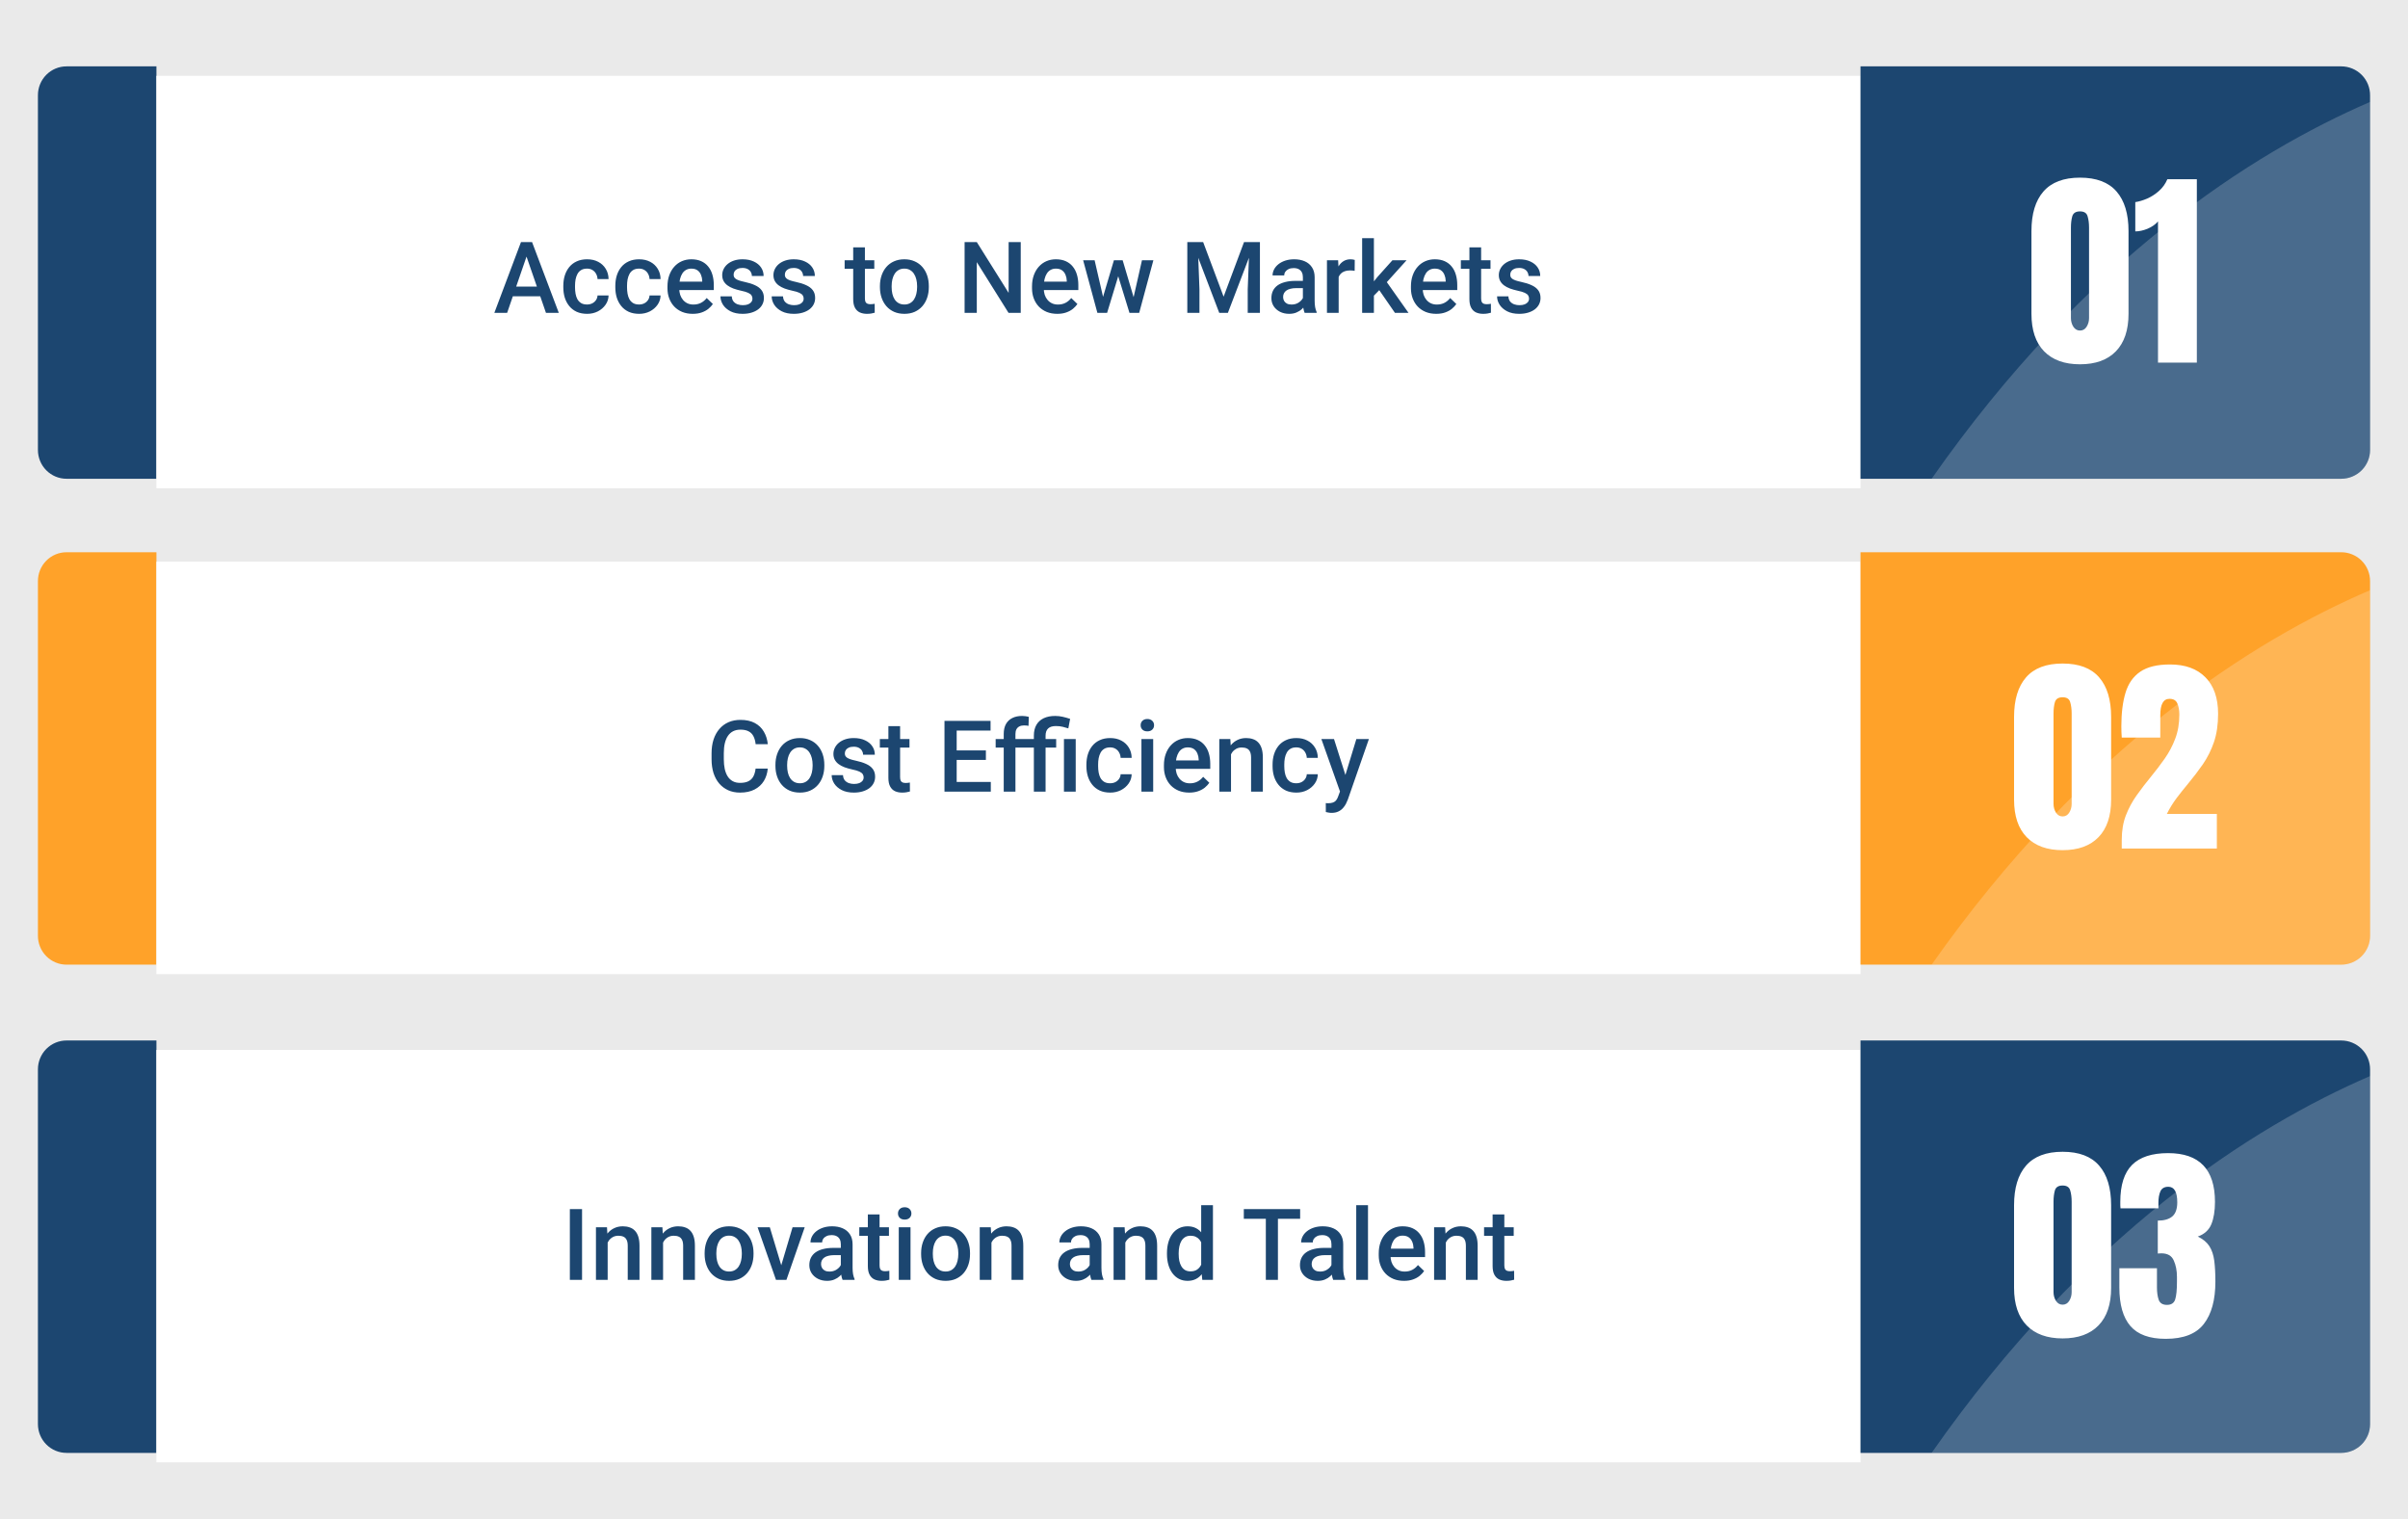<svg width="1016" height="641" viewBox="0 0 1016 641" fill="none" xmlns="http://www.w3.org/2000/svg">
<g clip-path="url(#clip0_74_365)">
<rect width="1016" height="641" fill="#EAEAEA"/>
<path d="M28.069 233C24.868 233 21.798 234.281 19.535 236.56C17.272 238.84 16 241.932 16 245.156V394.844C16 398.068 17.272 401.16 19.535 403.44C21.798 405.719 24.868 407 28.069 407H66V233H28.069Z" fill="#FFA229"/>
<g filter="url(#filter0_d_74_365)">
<path d="M785 233H66V407H785V233Z" fill="white"/>
</g>
<path d="M318.809 324.279H323.936C323.771 326.234 323.225 327.978 322.295 329.509C321.365 331.026 320.06 332.223 318.378 333.098C316.696 333.973 314.652 334.41 312.246 334.41C310.4 334.41 308.739 334.082 307.263 333.426C305.786 332.756 304.521 331.812 303.469 330.596C302.416 329.365 301.609 327.882 301.049 326.146C300.502 324.409 300.229 322.468 300.229 320.321V317.84C300.229 315.693 300.509 313.752 301.069 312.016C301.644 310.279 302.464 308.796 303.53 307.565C304.597 306.321 305.875 305.371 307.365 304.715C308.869 304.059 310.558 303.73 312.431 303.73C314.81 303.73 316.819 304.168 318.46 305.043C320.101 305.918 321.372 307.128 322.274 308.673C323.19 310.218 323.751 311.988 323.956 313.984H318.829C318.692 312.699 318.392 311.599 317.927 310.683C317.476 309.767 316.806 309.069 315.917 308.591C315.028 308.099 313.866 307.853 312.431 307.853C311.255 307.853 310.229 308.071 309.354 308.509C308.479 308.946 307.748 309.589 307.16 310.437C306.572 311.284 306.128 312.33 305.827 313.574C305.54 314.805 305.396 316.213 305.396 317.799V320.321C305.396 321.825 305.526 323.192 305.786 324.423C306.06 325.64 306.47 326.686 307.017 327.561C307.577 328.436 308.288 329.112 309.149 329.591C310.011 330.069 311.043 330.309 312.246 330.309C313.709 330.309 314.892 330.076 315.794 329.611C316.71 329.146 317.4 328.47 317.865 327.581C318.344 326.679 318.658 325.578 318.809 324.279ZM327.176 323.151V322.68C327.176 321.08 327.408 319.597 327.873 318.229C328.338 316.849 329.008 315.652 329.883 314.641C330.771 313.615 331.852 312.822 333.123 312.262C334.408 311.688 335.857 311.4 337.471 311.4C339.098 311.4 340.547 311.688 341.818 312.262C343.104 312.822 344.19 313.615 345.079 314.641C345.968 315.652 346.645 316.849 347.109 318.229C347.574 319.597 347.807 321.08 347.807 322.68V323.151C347.807 324.751 347.574 326.234 347.109 327.602C346.645 328.969 345.968 330.165 345.079 331.19C344.19 332.202 343.11 332.995 341.839 333.569C340.567 334.13 339.125 334.41 337.512 334.41C335.885 334.41 334.429 334.13 333.144 333.569C331.872 332.995 330.792 332.202 329.903 331.19C329.015 330.165 328.338 328.969 327.873 327.602C327.408 326.234 327.176 324.751 327.176 323.151ZM332.118 322.68V323.151C332.118 324.149 332.221 325.093 332.426 325.981C332.631 326.87 332.952 327.649 333.39 328.319C333.827 328.989 334.388 329.516 335.071 329.898C335.755 330.281 336.568 330.473 337.512 330.473C338.428 330.473 339.221 330.281 339.891 329.898C340.574 329.516 341.135 328.989 341.572 328.319C342.01 327.649 342.331 326.87 342.536 325.981C342.755 325.093 342.864 324.149 342.864 323.151V322.68C342.864 321.695 342.755 320.766 342.536 319.891C342.331 319.002 342.003 318.216 341.552 317.532C341.114 316.849 340.554 316.315 339.87 315.933C339.2 315.536 338.4 315.338 337.471 315.338C336.541 315.338 335.734 315.536 335.051 315.933C334.381 316.315 333.827 316.849 333.39 317.532C332.952 318.216 332.631 319.002 332.426 319.891C332.221 320.766 332.118 321.695 332.118 322.68ZM364.397 327.991C364.397 327.499 364.274 327.055 364.028 326.658C363.782 326.248 363.311 325.879 362.613 325.551C361.93 325.223 360.918 324.922 359.578 324.648C358.402 324.389 357.322 324.081 356.338 323.726C355.367 323.356 354.533 322.912 353.836 322.393C353.139 321.873 352.599 321.258 352.216 320.547C351.833 319.836 351.642 319.016 351.642 318.086C351.642 317.184 351.84 316.329 352.236 315.522C352.633 314.716 353.2 314.005 353.938 313.39C354.677 312.774 355.572 312.289 356.625 311.934C357.691 311.578 358.881 311.4 360.193 311.4C362.053 311.4 363.646 311.715 364.972 312.344C366.312 312.959 367.337 313.8 368.048 314.866C368.759 315.919 369.114 317.108 369.114 318.435H364.172C364.172 317.847 364.021 317.3 363.721 316.794C363.434 316.274 362.996 315.857 362.408 315.543C361.82 315.215 361.082 315.051 360.193 315.051C359.346 315.051 358.642 315.188 358.081 315.461C357.534 315.721 357.124 316.062 356.851 316.486C356.591 316.91 356.461 317.375 356.461 317.881C356.461 318.25 356.529 318.585 356.666 318.886C356.816 319.173 357.062 319.439 357.404 319.686C357.746 319.918 358.211 320.137 358.799 320.342C359.4 320.547 360.152 320.745 361.055 320.937C362.75 321.292 364.206 321.75 365.423 322.311C366.653 322.857 367.597 323.568 368.253 324.443C368.909 325.305 369.237 326.398 369.237 327.725C369.237 328.709 369.025 329.611 368.602 330.432C368.191 331.238 367.59 331.942 366.797 332.544C366.004 333.132 365.054 333.59 363.946 333.918C362.853 334.246 361.622 334.41 360.255 334.41C358.245 334.41 356.543 334.055 355.148 333.344C353.754 332.619 352.694 331.696 351.97 330.575C351.259 329.44 350.903 328.265 350.903 327.048H355.682C355.736 327.964 355.989 328.695 356.44 329.242C356.905 329.775 357.479 330.165 358.163 330.411C358.86 330.644 359.578 330.76 360.316 330.76C361.205 330.76 361.95 330.644 362.552 330.411C363.153 330.165 363.611 329.837 363.926 329.427C364.24 329.003 364.397 328.524 364.397 327.991ZM383.736 311.811V315.42H371.227V311.811H383.736ZM374.836 306.376H379.778V327.868C379.778 328.552 379.874 329.078 380.065 329.447C380.271 329.803 380.551 330.042 380.906 330.165C381.262 330.288 381.679 330.35 382.157 330.35C382.499 330.35 382.827 330.329 383.142 330.288C383.456 330.247 383.709 330.206 383.9 330.165L383.921 333.938C383.511 334.062 383.032 334.171 382.485 334.267C381.952 334.362 381.337 334.41 380.64 334.41C379.505 334.41 378.5 334.212 377.625 333.815C376.75 333.405 376.066 332.742 375.574 331.826C375.082 330.91 374.836 329.693 374.836 328.176V306.376ZM418.046 329.919V334H402.193V329.919H418.046ZM403.649 304.141V334H398.502V304.141H403.649ZM415.975 316.609V320.629H402.193V316.609H415.975ZM417.943 304.141V308.242H402.193V304.141H417.943ZM428.443 334H423.501V309.678C423.501 308.023 423.809 306.636 424.424 305.515C425.053 304.38 425.948 303.525 427.11 302.951C428.272 302.363 429.646 302.069 431.232 302.069C431.725 302.069 432.21 302.104 432.688 302.172C433.167 302.227 433.632 302.315 434.083 302.438L433.96 306.253C433.687 306.185 433.386 306.137 433.058 306.109C432.743 306.082 432.401 306.068 432.032 306.068C431.28 306.068 430.631 306.212 430.084 306.499C429.551 306.772 429.141 307.176 428.854 307.709C428.58 308.242 428.443 308.898 428.443 309.678V334ZM433.14 311.811V315.42H420.097V311.811H433.14ZM441.158 334H436.216V310.375C436.216 308.584 436.571 307.073 437.282 305.843C437.993 304.612 439.019 303.676 440.358 303.033C441.712 302.391 443.318 302.069 445.178 302.069C446.271 302.069 447.331 302.186 448.356 302.418C449.382 302.65 450.435 302.944 451.515 303.3L450.756 307.319C450.072 307.087 449.3 306.868 448.438 306.663C447.591 306.444 446.62 306.335 445.526 306.335C444.036 306.335 442.936 306.677 442.225 307.36C441.514 308.03 441.158 309.035 441.158 310.375V334ZM445.629 311.811V315.42H432.812V311.811H445.629ZM453.873 311.811V334H448.91V311.811H453.873ZM468.393 330.473C469.199 330.473 469.924 330.315 470.566 330.001C471.223 329.673 471.749 329.222 472.146 328.647C472.556 328.073 472.781 327.41 472.822 326.658H477.478C477.45 328.094 477.026 329.399 476.206 330.575C475.386 331.751 474.299 332.688 472.945 333.385C471.592 334.068 470.095 334.41 468.454 334.41C466.759 334.41 465.282 334.123 464.024 333.549C462.767 332.961 461.721 332.154 460.887 331.129C460.053 330.104 459.424 328.921 459 327.581C458.59 326.241 458.385 324.806 458.385 323.274V322.557C458.385 321.025 458.59 319.59 459 318.25C459.424 316.896 460.053 315.707 460.887 314.682C461.721 313.656 462.767 312.856 464.024 312.282C465.282 311.694 466.752 311.4 468.434 311.4C470.211 311.4 471.77 311.756 473.109 312.467C474.449 313.164 475.502 314.142 476.268 315.399C477.047 316.644 477.45 318.093 477.478 319.747H472.822C472.781 318.927 472.576 318.188 472.207 317.532C471.852 316.862 471.346 316.329 470.689 315.933C470.047 315.536 469.274 315.338 468.372 315.338C467.374 315.338 466.547 315.543 465.891 315.953C465.234 316.35 464.722 316.896 464.353 317.594C463.983 318.277 463.717 319.05 463.553 319.911C463.402 320.759 463.327 321.641 463.327 322.557V323.274C463.327 324.19 463.402 325.079 463.553 325.94C463.703 326.802 463.963 327.574 464.332 328.258C464.715 328.928 465.234 329.468 465.891 329.878C466.547 330.274 467.381 330.473 468.393 330.473ZM486.562 311.811V334H481.6V311.811H486.562ZM481.271 305.986C481.271 305.234 481.518 304.612 482.01 304.12C482.516 303.614 483.213 303.361 484.102 303.361C484.977 303.361 485.667 303.614 486.173 304.12C486.679 304.612 486.932 305.234 486.932 305.986C486.932 306.725 486.679 307.34 486.173 307.832C485.667 308.324 484.977 308.57 484.102 308.57C483.213 308.57 482.516 308.324 482.01 307.832C481.518 307.34 481.271 306.725 481.271 305.986ZM501.759 334.41C500.118 334.41 498.635 334.144 497.309 333.61C495.996 333.063 494.875 332.305 493.945 331.334C493.029 330.363 492.325 329.222 491.833 327.909C491.341 326.597 491.095 325.182 491.095 323.664V322.844C491.095 321.107 491.348 319.535 491.854 318.127C492.359 316.719 493.063 315.516 493.966 314.518C494.868 313.506 495.935 312.733 497.165 312.2C498.396 311.667 499.729 311.4 501.164 311.4C502.75 311.4 504.138 311.667 505.327 312.2C506.517 312.733 507.501 313.485 508.28 314.456C509.073 315.413 509.661 316.555 510.044 317.881C510.44 319.207 510.639 320.67 510.639 322.27V324.382H493.494V320.834H505.758V320.444C505.73 319.556 505.553 318.722 505.225 317.942C504.91 317.163 504.425 316.534 503.769 316.056C503.112 315.577 502.237 315.338 501.144 315.338C500.323 315.338 499.592 315.516 498.949 315.871C498.32 316.213 497.794 316.712 497.37 317.368C496.946 318.024 496.618 318.817 496.386 319.747C496.167 320.663 496.058 321.695 496.058 322.844V323.664C496.058 324.635 496.188 325.537 496.447 326.371C496.721 327.191 497.117 327.909 497.637 328.524C498.156 329.14 498.785 329.625 499.523 329.98C500.262 330.322 501.103 330.493 502.046 330.493C503.235 330.493 504.295 330.254 505.225 329.775C506.154 329.297 506.961 328.62 507.645 327.745L510.249 330.268C509.771 330.965 509.148 331.635 508.383 332.277C507.617 332.906 506.681 333.419 505.573 333.815C504.479 334.212 503.208 334.41 501.759 334.41ZM519.396 316.548V334H514.453V311.811H519.108L519.396 316.548ZM518.514 322.085L516.914 322.064C516.928 320.492 517.146 319.05 517.57 317.737C518.008 316.425 518.609 315.297 519.375 314.354C520.154 313.41 521.084 312.686 522.164 312.18C523.244 311.66 524.447 311.4 525.773 311.4C526.84 311.4 527.804 311.551 528.665 311.852C529.54 312.139 530.285 312.61 530.9 313.267C531.529 313.923 532.008 314.777 532.336 315.83C532.664 316.869 532.828 318.147 532.828 319.665V334H527.865V319.645C527.865 318.578 527.708 317.737 527.394 317.122C527.093 316.493 526.648 316.049 526.061 315.789C525.486 315.516 524.769 315.379 523.907 315.379C523.06 315.379 522.301 315.557 521.631 315.912C520.961 316.268 520.394 316.753 519.929 317.368C519.478 317.983 519.129 318.694 518.883 319.501C518.637 320.308 518.514 321.169 518.514 322.085ZM546.938 330.473C547.744 330.473 548.469 330.315 549.111 330.001C549.768 329.673 550.294 329.222 550.69 328.647C551.101 328.073 551.326 327.41 551.367 326.658H556.022C555.995 328.094 555.571 329.399 554.751 330.575C553.931 331.751 552.844 332.688 551.49 333.385C550.137 334.068 548.64 334.41 546.999 334.41C545.304 334.41 543.827 334.123 542.569 333.549C541.312 332.961 540.266 332.154 539.432 331.129C538.598 330.104 537.969 328.921 537.545 327.581C537.135 326.241 536.93 324.806 536.93 323.274V322.557C536.93 321.025 537.135 319.59 537.545 318.25C537.969 316.896 538.598 315.707 539.432 314.682C540.266 313.656 541.312 312.856 542.569 312.282C543.827 311.694 545.297 311.4 546.979 311.4C548.756 311.4 550.314 311.756 551.654 312.467C552.994 313.164 554.047 314.142 554.812 315.399C555.592 316.644 555.995 318.093 556.022 319.747H551.367C551.326 318.927 551.121 318.188 550.752 317.532C550.396 316.862 549.891 316.329 549.234 315.933C548.592 315.536 547.819 315.338 546.917 315.338C545.919 315.338 545.092 315.543 544.436 315.953C543.779 316.35 543.267 316.896 542.897 317.594C542.528 318.277 542.262 319.05 542.098 319.911C541.947 320.759 541.872 321.641 541.872 322.557V323.274C541.872 324.19 541.947 325.079 542.098 325.94C542.248 326.802 542.508 327.574 542.877 328.258C543.26 328.928 543.779 329.468 544.436 329.878C545.092 330.274 545.926 330.473 546.938 330.473ZM566.256 331.58L572.285 311.811H577.576L568.676 337.384C568.471 337.931 568.204 338.525 567.876 339.168C567.548 339.811 567.117 340.419 566.584 340.993C566.064 341.581 565.415 342.053 564.636 342.408C563.856 342.777 562.913 342.962 561.806 342.962C561.368 342.962 560.944 342.921 560.534 342.839C560.138 342.771 559.762 342.695 559.406 342.613L559.386 338.84C559.522 338.854 559.687 338.867 559.878 338.881C560.083 338.895 560.247 338.901 560.37 338.901C561.19 338.901 561.874 338.799 562.421 338.594C562.968 338.402 563.412 338.088 563.754 337.65C564.109 337.213 564.41 336.625 564.656 335.887L566.256 331.58ZM562.852 311.811L568.122 328.422L569.004 333.631L565.579 334.513L557.52 311.811H562.852Z" fill="#1C4670"/>
<path d="M987.827 233H785V407H987.827C991.056 407 994.152 405.72 996.435 403.441C998.717 401.162 1000 398.072 1000 394.849V245.22C1000.01 243.619 999.701 242.031 999.093 240.549C998.486 239.067 997.59 237.719 996.459 236.583C995.328 235.448 993.983 234.547 992.502 233.932C991.02 233.317 989.432 233 987.827 233Z" fill="#FFA229"/>
<path opacity="0.2" d="M815 407H987.871C991.088 407 994.173 405.727 996.448 403.462C998.722 401.196 1000 398.123 1000 394.919V249C950.324 270.331 879.889 314.841 815 407Z" fill="white"/>
<path d="M870.264 358.703C863.73 358.703 858.677 356.872 855.103 353.21C851.558 349.548 849.785 344.274 849.785 337.39V302.497C849.785 295.231 851.47 289.665 854.839 285.798C858.237 281.901 863.379 279.953 870.264 279.953C877.178 279.953 882.319 281.901 885.688 285.798C889.058 289.665 890.742 295.231 890.742 302.497V337.39C890.742 344.274 888.97 349.548 885.425 353.21C881.88 356.872 876.826 358.703 870.264 358.703ZM870.264 344.465C871.465 344.465 872.402 343.923 873.076 342.839C873.75 341.755 874.087 340.539 874.087 339.191V301.003C874.087 299.187 873.882 297.604 873.472 296.257C873.091 294.88 872.021 294.191 870.264 294.191C868.506 294.191 867.422 294.88 867.012 296.257C866.631 297.604 866.44 299.187 866.44 301.003V339.191C866.44 340.539 866.777 341.755 867.451 342.839C868.154 343.923 869.092 344.465 870.264 344.465ZM895.225 358V354.309C895.225 350.471 895.811 347.028 896.982 343.981C898.184 340.905 899.722 338.063 901.597 335.456C903.472 332.819 905.449 330.241 907.529 327.722C909.551 325.261 911.47 322.741 913.286 320.163C915.132 317.556 916.626 314.743 917.769 311.726C918.94 308.679 919.526 305.266 919.526 301.486C919.526 299.67 919.248 298.117 918.691 296.828C918.164 295.51 917.051 294.851 915.352 294.851C912.773 294.851 911.484 297.15 911.484 301.75V311.198H895.225C895.195 310.524 895.151 309.763 895.093 308.913C895.063 308.063 895.049 307.243 895.049 306.452C895.049 300.886 895.635 296.169 896.807 292.302C897.979 288.405 900.044 285.446 903.003 283.425C905.991 281.374 910.181 280.349 915.571 280.349C921.987 280.349 926.968 282.15 930.513 285.754C934.087 289.357 935.874 294.499 935.874 301.179C935.874 305.72 935.288 309.704 934.116 313.132C932.944 316.53 931.392 319.636 929.458 322.448C927.524 325.231 925.4 328.015 923.086 330.798C921.445 332.761 919.849 334.768 918.296 336.818C916.772 338.869 915.425 341.066 914.253 343.41H935.347V358H895.225Z" fill="white"/>
<path d="M28.069 439C24.868 439 21.798 440.281 19.535 442.56C17.272 444.84 16 447.932 16 451.156V600.844C16 604.068 17.272 607.16 19.535 609.44C21.798 611.719 24.868 613 28.069 613H66V439H28.069Z" fill="#1C4670"/>
<g filter="url(#filter1_d_74_365)">
<path d="M785 439H66V613H785V439Z" fill="white"/>
</g>
<path d="M245.583 510.141V540H240.436V510.141H245.583ZM256.391 522.548V540H251.448V517.811H256.104L256.391 522.548ZM255.509 528.085L253.909 528.064C253.923 526.492 254.142 525.05 254.565 523.737C255.003 522.425 255.604 521.297 256.37 520.354C257.149 519.41 258.079 518.686 259.159 518.18C260.239 517.66 261.442 517.4 262.769 517.4C263.835 517.4 264.799 517.551 265.66 517.852C266.535 518.139 267.28 518.61 267.896 519.267C268.524 519.923 269.003 520.777 269.331 521.83C269.659 522.869 269.823 524.147 269.823 525.665V540H264.86V525.645C264.86 524.578 264.703 523.737 264.389 523.122C264.088 522.493 263.644 522.049 263.056 521.789C262.481 521.516 261.764 521.379 260.902 521.379C260.055 521.379 259.296 521.557 258.626 521.912C257.956 522.268 257.389 522.753 256.924 523.368C256.473 523.983 256.124 524.694 255.878 525.501C255.632 526.308 255.509 527.169 255.509 528.085ZM279.77 522.548V540H274.827V517.811H279.482L279.77 522.548ZM278.888 528.085L277.288 528.064C277.302 526.492 277.521 525.05 277.944 523.737C278.382 522.425 278.983 521.297 279.749 520.354C280.528 519.41 281.458 518.686 282.538 518.18C283.618 517.66 284.821 517.4 286.147 517.4C287.214 517.4 288.178 517.551 289.039 517.852C289.914 518.139 290.659 518.61 291.274 519.267C291.903 519.923 292.382 520.777 292.71 521.83C293.038 522.869 293.202 524.147 293.202 525.665V540H288.239V525.645C288.239 524.578 288.082 523.737 287.768 523.122C287.467 522.493 287.022 522.049 286.435 521.789C285.86 521.516 285.143 521.379 284.281 521.379C283.434 521.379 282.675 521.557 282.005 521.912C281.335 522.268 280.768 522.753 280.303 523.368C279.852 523.983 279.503 524.694 279.257 525.501C279.011 526.308 278.888 527.169 278.888 528.085ZM297.304 529.151V528.68C297.304 527.08 297.536 525.597 298.001 524.229C298.466 522.849 299.136 521.652 300.011 520.641C300.899 519.615 301.979 518.822 303.251 518.262C304.536 517.688 305.985 517.4 307.599 517.4C309.226 517.4 310.675 517.688 311.946 518.262C313.231 518.822 314.318 519.615 315.207 520.641C316.096 521.652 316.772 522.849 317.237 524.229C317.702 525.597 317.935 527.08 317.935 528.68V529.151C317.935 530.751 317.702 532.234 317.237 533.602C316.772 534.969 316.096 536.165 315.207 537.19C314.318 538.202 313.238 538.995 311.967 539.569C310.695 540.13 309.253 540.41 307.64 540.41C306.013 540.41 304.557 540.13 303.271 539.569C302 538.995 300.92 538.202 300.031 537.19C299.143 536.165 298.466 534.969 298.001 533.602C297.536 532.234 297.304 530.751 297.304 529.151ZM302.246 528.68V529.151C302.246 530.149 302.349 531.093 302.554 531.981C302.759 532.87 303.08 533.649 303.518 534.319C303.955 534.989 304.516 535.516 305.199 535.898C305.883 536.281 306.696 536.473 307.64 536.473C308.556 536.473 309.349 536.281 310.019 535.898C310.702 535.516 311.263 534.989 311.7 534.319C312.138 533.649 312.459 532.87 312.664 531.981C312.883 531.093 312.992 530.149 312.992 529.151V528.68C312.992 527.695 312.883 526.766 312.664 525.891C312.459 525.002 312.131 524.216 311.68 523.532C311.242 522.849 310.682 522.315 309.998 521.933C309.328 521.536 308.528 521.338 307.599 521.338C306.669 521.338 305.862 521.536 305.179 521.933C304.509 522.315 303.955 522.849 303.518 523.532C303.08 524.216 302.759 525.002 302.554 525.891C302.349 526.766 302.246 527.695 302.246 528.68ZM328.968 536.083L334.402 517.811H339.529L331.818 540H328.619L328.968 536.083ZM324.805 517.811L330.342 536.165L330.608 540H327.409L319.657 517.811H324.805ZM354.767 535.55V524.968C354.767 524.175 354.623 523.491 354.336 522.917C354.049 522.343 353.611 521.898 353.023 521.584C352.449 521.27 351.725 521.112 350.85 521.112C350.043 521.112 349.346 521.249 348.758 521.522C348.17 521.796 347.712 522.165 347.384 522.63C347.056 523.095 346.892 523.621 346.892 524.209H341.97C341.97 523.334 342.182 522.486 342.605 521.666C343.029 520.846 343.645 520.114 344.451 519.472C345.258 518.829 346.222 518.323 347.343 517.954C348.464 517.585 349.722 517.4 351.116 517.4C352.784 517.4 354.261 517.681 355.546 518.241C356.845 518.802 357.863 519.649 358.602 520.784C359.354 521.905 359.729 523.313 359.729 525.009V534.873C359.729 535.885 359.798 536.794 359.935 537.601C360.085 538.394 360.297 539.084 360.57 539.672V540H355.505C355.272 539.467 355.088 538.79 354.951 537.97C354.828 537.136 354.767 536.329 354.767 535.55ZM355.484 526.506L355.525 529.562H351.978C351.062 529.562 350.255 529.65 349.558 529.828C348.86 529.992 348.279 530.238 347.814 530.566C347.35 530.895 347.001 531.291 346.769 531.756C346.536 532.221 346.42 532.747 346.42 533.335C346.42 533.923 346.557 534.463 346.83 534.955C347.104 535.434 347.5 535.81 348.02 536.083C348.553 536.356 349.195 536.493 349.947 536.493C350.959 536.493 351.841 536.288 352.593 535.878C353.358 535.454 353.96 534.941 354.397 534.34C354.835 533.725 355.067 533.144 355.095 532.597L356.694 534.791C356.53 535.352 356.25 535.953 355.854 536.596C355.457 537.238 354.938 537.854 354.295 538.441C353.666 539.016 352.907 539.487 352.019 539.856C351.144 540.226 350.132 540.41 348.983 540.41C347.534 540.41 346.242 540.123 345.107 539.549C343.973 538.961 343.084 538.175 342.441 537.19C341.799 536.192 341.478 535.064 341.478 533.807C341.478 532.631 341.696 531.592 342.134 530.689C342.585 529.773 343.241 529.008 344.103 528.393C344.978 527.777 346.044 527.312 347.302 526.998C348.56 526.67 349.995 526.506 351.608 526.506H355.484ZM375.069 517.811V521.42H362.56V517.811H375.069ZM366.169 512.376H371.111V533.868C371.111 534.552 371.207 535.078 371.398 535.447C371.604 535.803 371.884 536.042 372.239 536.165C372.595 536.288 373.012 536.35 373.49 536.35C373.832 536.35 374.16 536.329 374.475 536.288C374.789 536.247 375.042 536.206 375.233 536.165L375.254 539.938C374.844 540.062 374.365 540.171 373.818 540.267C373.285 540.362 372.67 540.41 371.973 540.41C370.838 540.41 369.833 540.212 368.958 539.815C368.083 539.405 367.399 538.742 366.907 537.826C366.415 536.91 366.169 535.693 366.169 534.176V512.376ZM384.175 517.811V540H379.212V517.811H384.175ZM378.884 511.986C378.884 511.234 379.13 510.612 379.622 510.12C380.128 509.614 380.825 509.361 381.714 509.361C382.589 509.361 383.279 509.614 383.785 510.12C384.291 510.612 384.544 511.234 384.544 511.986C384.544 512.725 384.291 513.34 383.785 513.832C383.279 514.324 382.589 514.57 381.714 514.57C380.825 514.57 380.128 514.324 379.622 513.832C379.13 513.34 378.884 512.725 378.884 511.986ZM388.646 529.151V528.68C388.646 527.08 388.878 525.597 389.343 524.229C389.808 522.849 390.478 521.652 391.353 520.641C392.241 519.615 393.321 518.822 394.593 518.262C395.878 517.688 397.327 517.4 398.94 517.4C400.567 517.4 402.017 517.688 403.288 518.262C404.573 518.822 405.66 519.615 406.549 520.641C407.438 521.652 408.114 522.849 408.579 524.229C409.044 525.597 409.276 527.08 409.276 528.68V529.151C409.276 530.751 409.044 532.234 408.579 533.602C408.114 534.969 407.438 536.165 406.549 537.19C405.66 538.202 404.58 538.995 403.309 539.569C402.037 540.13 400.595 540.41 398.981 540.41C397.354 540.41 395.898 540.13 394.613 539.569C393.342 538.995 392.262 538.202 391.373 537.19C390.484 536.165 389.808 534.969 389.343 533.602C388.878 532.234 388.646 530.751 388.646 529.151ZM393.588 528.68V529.151C393.588 530.149 393.69 531.093 393.896 531.981C394.101 532.87 394.422 533.649 394.859 534.319C395.297 534.989 395.857 535.516 396.541 535.898C397.225 536.281 398.038 536.473 398.981 536.473C399.897 536.473 400.69 536.281 401.36 535.898C402.044 535.516 402.604 534.989 403.042 534.319C403.479 533.649 403.801 532.87 404.006 531.981C404.225 531.093 404.334 530.149 404.334 529.151V528.68C404.334 527.695 404.225 526.766 404.006 525.891C403.801 525.002 403.473 524.216 403.021 523.532C402.584 522.849 402.023 522.315 401.34 521.933C400.67 521.536 399.87 521.338 398.94 521.338C398.011 521.338 397.204 521.536 396.521 521.933C395.851 522.315 395.297 522.849 394.859 523.532C394.422 524.216 394.101 525.002 393.896 525.891C393.69 526.766 393.588 527.695 393.588 528.68ZM418.32 522.548V540H413.378V517.811H418.033L418.32 522.548ZM417.438 528.085L415.839 528.064C415.853 526.492 416.071 525.05 416.495 523.737C416.933 522.425 417.534 521.297 418.3 520.354C419.079 519.41 420.009 518.686 421.089 518.18C422.169 517.66 423.372 517.4 424.698 517.4C425.765 517.4 426.729 517.551 427.59 517.852C428.465 518.139 429.21 518.61 429.825 519.267C430.454 519.923 430.933 520.777 431.261 521.83C431.589 522.869 431.753 524.147 431.753 525.665V540H426.79V525.645C426.79 524.578 426.633 523.737 426.318 523.122C426.018 522.493 425.573 522.049 424.985 521.789C424.411 521.516 423.693 521.379 422.832 521.379C421.984 521.379 421.226 521.557 420.556 521.912C419.886 522.268 419.318 522.753 418.854 523.368C418.402 523.983 418.054 524.694 417.808 525.501C417.562 526.308 417.438 527.169 417.438 528.085ZM459.767 535.55V524.968C459.767 524.175 459.623 523.491 459.336 522.917C459.049 522.343 458.611 521.898 458.023 521.584C457.449 521.27 456.725 521.112 455.85 521.112C455.043 521.112 454.346 521.249 453.758 521.522C453.17 521.796 452.712 522.165 452.384 522.63C452.056 523.095 451.892 523.621 451.892 524.209H446.97C446.97 523.334 447.182 522.486 447.605 521.666C448.029 520.846 448.645 520.114 449.451 519.472C450.258 518.829 451.222 518.323 452.343 517.954C453.464 517.585 454.722 517.4 456.116 517.4C457.784 517.4 459.261 517.681 460.546 518.241C461.845 518.802 462.863 519.649 463.602 520.784C464.354 521.905 464.729 523.313 464.729 525.009V534.873C464.729 535.885 464.798 536.794 464.935 537.601C465.085 538.394 465.297 539.084 465.57 539.672V540H460.505C460.272 539.467 460.088 538.79 459.951 537.97C459.828 537.136 459.767 536.329 459.767 535.55ZM460.484 526.506L460.525 529.562H456.978C456.062 529.562 455.255 529.65 454.558 529.828C453.86 529.992 453.279 530.238 452.814 530.566C452.35 530.895 452.001 531.291 451.769 531.756C451.536 532.221 451.42 532.747 451.42 533.335C451.42 533.923 451.557 534.463 451.83 534.955C452.104 535.434 452.5 535.81 453.02 536.083C453.553 536.356 454.195 536.493 454.947 536.493C455.959 536.493 456.841 536.288 457.593 535.878C458.358 535.454 458.96 534.941 459.397 534.34C459.835 533.725 460.067 533.144 460.095 532.597L461.694 534.791C461.53 535.352 461.25 535.953 460.854 536.596C460.457 537.238 459.938 537.854 459.295 538.441C458.666 539.016 457.907 539.487 457.019 539.856C456.144 540.226 455.132 540.41 453.983 540.41C452.534 540.41 451.242 540.123 450.107 539.549C448.973 538.961 448.084 538.175 447.441 537.19C446.799 536.192 446.478 535.064 446.478 533.807C446.478 532.631 446.696 531.592 447.134 530.689C447.585 529.773 448.241 529.008 449.103 528.393C449.978 527.777 451.044 527.312 452.302 526.998C453.56 526.67 454.995 526.506 456.608 526.506H460.484ZM474.799 522.548V540H469.856V517.811H474.512L474.799 522.548ZM473.917 528.085L472.317 528.064C472.331 526.492 472.55 525.05 472.974 523.737C473.411 522.425 474.013 521.297 474.778 520.354C475.558 519.41 476.487 518.686 477.567 518.18C478.647 517.66 479.851 517.4 481.177 517.4C482.243 517.4 483.207 517.551 484.068 517.852C484.943 518.139 485.688 518.61 486.304 519.267C486.933 519.923 487.411 520.777 487.739 521.83C488.067 522.869 488.231 524.147 488.231 525.665V540H483.269V525.645C483.269 524.578 483.111 523.737 482.797 523.122C482.496 522.493 482.052 522.049 481.464 521.789C480.89 521.516 480.172 521.379 479.311 521.379C478.463 521.379 477.704 521.557 477.034 521.912C476.364 522.268 475.797 522.753 475.332 523.368C474.881 523.983 474.532 524.694 474.286 525.501C474.04 526.308 473.917 527.169 473.917 528.085ZM506.812 535.406V508.5H511.774V540H507.283L506.812 535.406ZM492.374 529.151V528.721C492.374 527.039 492.572 525.508 492.969 524.127C493.365 522.732 493.939 521.536 494.691 520.538C495.443 519.526 496.359 518.754 497.439 518.221C498.52 517.674 499.736 517.4 501.09 517.4C502.43 517.4 503.605 517.66 504.617 518.18C505.629 518.699 506.49 519.444 507.201 520.415C507.912 521.372 508.479 522.521 508.903 523.86C509.327 525.187 509.628 526.663 509.806 528.29V529.664C509.628 531.25 509.327 532.699 508.903 534.012C508.479 535.324 507.912 536.459 507.201 537.416C506.49 538.373 505.622 539.111 504.597 539.631C503.585 540.15 502.402 540.41 501.049 540.41C499.709 540.41 498.499 540.13 497.419 539.569C496.353 539.009 495.443 538.223 494.691 537.211C493.939 536.199 493.365 535.01 492.969 533.643C492.572 532.262 492.374 530.765 492.374 529.151ZM497.316 528.721V529.151C497.316 530.163 497.405 531.106 497.583 531.981C497.774 532.856 498.068 533.629 498.465 534.299C498.861 534.955 499.374 535.475 500.003 535.857C500.646 536.227 501.411 536.411 502.3 536.411C503.421 536.411 504.344 536.165 505.068 535.673C505.793 535.181 506.36 534.518 506.771 533.684C507.194 532.836 507.481 531.893 507.632 530.854V527.142C507.55 526.335 507.379 525.583 507.119 524.886C506.873 524.188 506.538 523.58 506.114 523.061C505.69 522.527 505.164 522.117 504.535 521.83C503.92 521.529 503.188 521.379 502.341 521.379C501.438 521.379 500.673 521.57 500.044 521.953C499.415 522.336 498.896 522.862 498.485 523.532C498.089 524.202 497.795 524.981 497.604 525.87C497.412 526.759 497.316 527.709 497.316 528.721ZM539.193 510.141V540H534.087V510.141H539.193ZM548.565 510.141V514.242H524.797V510.141H548.565ZM561.772 535.55V524.968C561.772 524.175 561.629 523.491 561.342 522.917C561.055 522.343 560.617 521.898 560.029 521.584C559.455 521.27 558.73 521.112 557.855 521.112C557.049 521.112 556.352 521.249 555.764 521.522C555.176 521.796 554.718 522.165 554.39 522.63C554.062 523.095 553.897 523.621 553.897 524.209H548.976C548.976 523.334 549.188 522.486 549.611 521.666C550.035 520.846 550.65 520.114 551.457 519.472C552.264 518.829 553.228 518.323 554.349 517.954C555.47 517.585 556.728 517.4 558.122 517.4C559.79 517.4 561.267 517.681 562.552 518.241C563.851 518.802 564.869 519.649 565.607 520.784C566.359 521.905 566.735 523.313 566.735 525.009V534.873C566.735 535.885 566.804 536.794 566.94 537.601C567.091 538.394 567.303 539.084 567.576 539.672V540H562.511C562.278 539.467 562.094 538.79 561.957 537.97C561.834 537.136 561.772 536.329 561.772 535.55ZM562.49 526.506L562.531 529.562H558.983C558.067 529.562 557.261 529.65 556.563 529.828C555.866 529.992 555.285 530.238 554.82 530.566C554.355 530.895 554.007 531.291 553.774 531.756C553.542 532.221 553.426 532.747 553.426 533.335C553.426 533.923 553.562 534.463 553.836 534.955C554.109 535.434 554.506 535.81 555.025 536.083C555.559 536.356 556.201 536.493 556.953 536.493C557.965 536.493 558.847 536.288 559.599 535.878C560.364 535.454 560.966 534.941 561.403 534.34C561.841 533.725 562.073 533.144 562.101 532.597L563.7 534.791C563.536 535.352 563.256 535.953 562.859 536.596C562.463 537.238 561.943 537.854 561.301 538.441C560.672 539.016 559.913 539.487 559.024 539.856C558.149 540.226 557.138 540.41 555.989 540.41C554.54 540.41 553.248 540.123 552.113 539.549C550.979 538.961 550.09 538.175 549.447 537.19C548.805 536.192 548.483 535.064 548.483 533.807C548.483 532.631 548.702 531.592 549.14 530.689C549.591 529.773 550.247 529.008 551.108 528.393C551.983 527.777 553.05 527.312 554.308 526.998C555.565 526.67 557.001 526.506 558.614 526.506H562.49ZM577.194 508.5V540H572.231V508.5H577.194ZM592.391 540.41C590.75 540.41 589.267 540.144 587.94 539.61C586.628 539.063 585.507 538.305 584.577 537.334C583.661 536.363 582.957 535.222 582.465 533.909C581.973 532.597 581.727 531.182 581.727 529.664V528.844C581.727 527.107 581.979 525.535 582.485 524.127C582.991 522.719 583.695 521.516 584.598 520.518C585.5 519.506 586.566 518.733 587.797 518.2C589.027 517.667 590.36 517.4 591.796 517.4C593.382 517.4 594.77 517.667 595.959 518.2C597.148 518.733 598.133 519.485 598.912 520.456C599.705 521.413 600.293 522.555 600.676 523.881C601.072 525.207 601.271 526.67 601.271 528.27V530.382H584.126V526.834H596.39V526.444C596.362 525.556 596.185 524.722 595.856 523.942C595.542 523.163 595.057 522.534 594.4 522.056C593.744 521.577 592.869 521.338 591.775 521.338C590.955 521.338 590.224 521.516 589.581 521.871C588.952 522.213 588.426 522.712 588.002 523.368C587.578 524.024 587.25 524.817 587.018 525.747C586.799 526.663 586.689 527.695 586.689 528.844V529.664C586.689 530.635 586.819 531.537 587.079 532.371C587.353 533.191 587.749 533.909 588.269 534.524C588.788 535.14 589.417 535.625 590.155 535.98C590.894 536.322 591.734 536.493 592.678 536.493C593.867 536.493 594.927 536.254 595.856 535.775C596.786 535.297 597.593 534.62 598.276 533.745L600.881 536.268C600.402 536.965 599.78 537.635 599.015 538.277C598.249 538.906 597.312 539.419 596.205 539.815C595.111 540.212 593.84 540.41 592.391 540.41ZM610.027 522.548V540H605.085V517.811H609.74L610.027 522.548ZM609.146 528.085L607.546 528.064C607.56 526.492 607.778 525.05 608.202 523.737C608.64 522.425 609.241 521.297 610.007 520.354C610.786 519.41 611.716 518.686 612.796 518.18C613.876 517.66 615.079 517.4 616.405 517.4C617.472 517.4 618.436 517.551 619.297 517.852C620.172 518.139 620.917 518.61 621.532 519.267C622.161 519.923 622.64 520.777 622.968 521.83C623.296 522.869 623.46 524.147 623.46 525.665V540H618.497V525.645C618.497 524.578 618.34 523.737 618.025 523.122C617.725 522.493 617.28 522.049 616.692 521.789C616.118 521.516 615.4 521.379 614.539 521.379C613.691 521.379 612.933 521.557 612.263 521.912C611.593 522.268 611.025 522.753 610.561 523.368C610.109 523.983 609.761 524.694 609.515 525.501C609.269 526.308 609.146 527.169 609.146 528.085ZM638.677 517.811V521.42H626.167V517.811H638.677ZM629.776 512.376H634.719V533.868C634.719 534.552 634.814 535.078 635.006 535.447C635.211 535.803 635.491 536.042 635.847 536.165C636.202 536.288 636.619 536.35 637.098 536.35C637.439 536.35 637.768 536.329 638.082 536.288C638.396 536.247 638.649 536.206 638.841 536.165L638.861 539.938C638.451 540.062 637.973 540.171 637.426 540.267C636.893 540.362 636.277 540.41 635.58 540.41C634.445 540.41 633.44 540.212 632.565 539.815C631.69 539.405 631.007 538.742 630.515 537.826C630.022 536.91 629.776 535.693 629.776 534.176V512.376Z" fill="#1C4670"/>
<path d="M987.827 439H785V613H987.827C991.056 613 994.152 611.72 996.435 609.441C998.717 607.162 1000 604.072 1000 600.849V451.22C1000.01 449.619 999.701 448.031 999.093 446.549C998.486 445.067 997.59 443.719 996.459 442.583C995.328 441.448 993.983 440.547 992.502 439.932C991.02 439.317 989.432 439 987.827 439Z" fill="#1C4670"/>
<path d="M870.264 564.703C863.73 564.703 858.677 562.872 855.103 559.21C851.558 555.548 849.785 550.274 849.785 543.39V508.497C849.785 501.231 851.47 495.665 854.839 491.798C858.237 487.901 863.379 485.953 870.264 485.953C877.178 485.953 882.319 487.901 885.688 491.798C889.058 495.665 890.742 501.231 890.742 508.497V543.39C890.742 550.274 888.97 555.548 885.425 559.21C881.88 562.872 876.826 564.703 870.264 564.703ZM870.264 550.465C871.465 550.465 872.402 549.923 873.076 548.839C873.75 547.755 874.087 546.539 874.087 545.191V507.003C874.087 505.187 873.882 503.604 873.472 502.257C873.091 500.88 872.021 500.191 870.264 500.191C868.506 500.191 867.422 500.88 867.012 502.257C866.631 503.604 866.44 505.187 866.44 507.003V545.191C866.44 546.539 866.777 547.755 867.451 548.839C868.154 549.923 869.092 550.465 870.264 550.465ZM913.77 564.879C906.943 564.879 901.978 563.077 898.872 559.474C895.767 555.87 894.214 550.436 894.214 543.17V535.084H910.078V543.214C910.078 545.265 910.327 547.008 910.825 548.443C911.353 549.85 912.51 550.553 914.297 550.553C916.113 550.553 917.271 549.791 917.769 548.268C918.267 546.715 918.516 544.195 918.516 540.709V538.775C918.516 536.109 918.062 533.78 917.153 531.788C916.274 529.796 914.531 528.8 911.924 528.8C911.602 528.8 911.309 528.814 911.045 528.844C910.811 528.844 910.605 528.858 910.43 528.888V515.001C913.096 515.001 915.132 514.415 916.538 513.243C917.944 512.042 918.647 510.05 918.647 507.267C918.647 502.901 917.388 500.719 914.868 500.719C913.228 500.719 912.114 501.363 911.528 502.652C910.972 503.912 910.693 505.523 910.693 507.486V509.815H894.697C894.668 509.464 894.639 509.039 894.609 508.541C894.609 508.043 894.609 507.56 894.609 507.091C894.609 500.001 896.265 494.801 899.575 491.49C902.886 488.18 907.954 486.524 914.78 486.524C927.964 486.524 934.556 493.38 934.556 507.091C934.556 510.899 934.043 514.049 933.018 516.539C931.992 519 930.088 520.729 927.305 521.725C929.502 522.779 931.128 524.127 932.183 525.768C933.237 527.408 933.926 529.444 934.248 531.876C934.57 534.308 934.731 537.252 934.731 540.709C934.731 548.443 933.105 554.405 929.854 558.595C926.631 562.784 921.27 564.879 913.77 564.879Z" fill="white"/>
<path opacity="0.2" d="M815 613H987.871C991.088 613 994.173 611.719 996.448 609.439C998.722 607.159 1000 604.067 1000 600.843V454C950.324 475.484 879.889 520.257 815 613Z" fill="white"/>
<path d="M28.069 28C24.868 28 21.798 29.281 19.535 31.561C17.272 33.84 16 36.933 16 40.157V189.843C16 193.067 17.272 196.159 19.535 198.439C21.798 200.719 24.868 202 28.069 202H66V28H28.069Z" fill="#1C4670"/>
<g filter="url(#filter2_d_74_365)">
<path d="M785 28H66V202H785V28Z" fill="white"/>
</g>
<path d="M222.892 106.119L213.971 132H208.577L219.815 102.141H223.261L222.892 106.119ZM230.356 132L221.415 106.119L221.025 102.141H224.491L235.771 132H230.356ZM229.926 120.926V125.007H213.684V120.926H229.926ZM247.686 128.473C248.492 128.473 249.217 128.315 249.859 128.001C250.516 127.673 251.042 127.222 251.438 126.647C251.849 126.073 252.074 125.41 252.115 124.658H256.771C256.743 126.094 256.319 127.399 255.499 128.575C254.679 129.751 253.592 130.688 252.238 131.385C250.885 132.068 249.388 132.41 247.747 132.41C246.052 132.41 244.575 132.123 243.317 131.549C242.06 130.961 241.014 130.154 240.18 129.129C239.346 128.104 238.717 126.921 238.293 125.581C237.883 124.241 237.678 122.806 237.678 121.274V120.557C237.678 119.025 237.883 117.59 238.293 116.25C238.717 114.896 239.346 113.707 240.18 112.682C241.014 111.656 242.06 110.856 243.317 110.282C244.575 109.694 246.045 109.4 247.727 109.4C249.504 109.4 251.062 109.756 252.402 110.467C253.742 111.164 254.795 112.142 255.561 113.399C256.34 114.644 256.743 116.093 256.771 117.747H252.115C252.074 116.927 251.869 116.188 251.5 115.532C251.145 114.862 250.639 114.329 249.982 113.933C249.34 113.536 248.567 113.338 247.665 113.338C246.667 113.338 245.84 113.543 245.184 113.953C244.527 114.35 244.015 114.896 243.646 115.594C243.276 116.277 243.01 117.05 242.846 117.911C242.695 118.759 242.62 119.641 242.62 120.557V121.274C242.62 122.19 242.695 123.079 242.846 123.94C242.996 124.802 243.256 125.574 243.625 126.258C244.008 126.928 244.527 127.468 245.184 127.878C245.84 128.274 246.674 128.473 247.686 128.473ZM269.629 128.473C270.436 128.473 271.16 128.315 271.803 128.001C272.459 127.673 272.985 127.222 273.382 126.647C273.792 126.073 274.018 125.41 274.059 124.658H278.714C278.687 126.094 278.263 127.399 277.442 128.575C276.622 129.751 275.535 130.688 274.182 131.385C272.828 132.068 271.331 132.41 269.69 132.41C267.995 132.41 266.519 132.123 265.261 131.549C264.003 130.961 262.957 130.154 262.123 129.129C261.289 128.104 260.66 126.921 260.236 125.581C259.826 124.241 259.621 122.806 259.621 121.274V120.557C259.621 119.025 259.826 117.59 260.236 116.25C260.66 114.896 261.289 113.707 262.123 112.682C262.957 111.656 264.003 110.856 265.261 110.282C266.519 109.694 267.988 109.4 269.67 109.4C271.447 109.4 273.006 109.756 274.346 110.467C275.686 111.164 276.738 112.142 277.504 113.399C278.283 114.644 278.687 116.093 278.714 117.747H274.059C274.018 116.927 273.812 116.188 273.443 115.532C273.088 114.862 272.582 114.329 271.926 113.933C271.283 113.536 270.511 113.338 269.608 113.338C268.61 113.338 267.783 113.543 267.127 113.953C266.471 114.35 265.958 114.896 265.589 115.594C265.22 116.277 264.953 117.05 264.789 117.911C264.639 118.759 264.563 119.641 264.563 120.557V121.274C264.563 122.19 264.639 123.079 264.789 123.94C264.939 124.802 265.199 125.574 265.568 126.258C265.951 126.928 266.471 127.468 267.127 127.878C267.783 128.274 268.617 128.473 269.629 128.473ZM292.29 132.41C290.649 132.41 289.166 132.144 287.84 131.61C286.527 131.063 285.406 130.305 284.477 129.334C283.561 128.363 282.856 127.222 282.364 125.909C281.872 124.597 281.626 123.182 281.626 121.664V120.844C281.626 119.107 281.879 117.535 282.385 116.127C282.891 114.719 283.595 113.516 284.497 112.518C285.399 111.506 286.466 110.733 287.696 110.2C288.927 109.667 290.26 109.4 291.695 109.4C293.281 109.4 294.669 109.667 295.858 110.2C297.048 110.733 298.032 111.485 298.812 112.456C299.604 113.413 300.192 114.555 300.575 115.881C300.972 117.207 301.17 118.67 301.17 120.27V122.382H284.025V118.834H296.289V118.444C296.262 117.556 296.084 116.722 295.756 115.942C295.441 115.163 294.956 114.534 294.3 114.056C293.644 113.577 292.769 113.338 291.675 113.338C290.854 113.338 290.123 113.516 289.48 113.871C288.852 114.213 288.325 114.712 287.901 115.368C287.478 116.024 287.149 116.817 286.917 117.747C286.698 118.663 286.589 119.695 286.589 120.844V121.664C286.589 122.635 286.719 123.537 286.979 124.371C287.252 125.191 287.648 125.909 288.168 126.524C288.688 127.14 289.316 127.625 290.055 127.98C290.793 128.322 291.634 128.493 292.577 128.493C293.767 128.493 294.826 128.254 295.756 127.775C296.686 127.297 297.492 126.62 298.176 125.745L300.78 128.268C300.302 128.965 299.68 129.635 298.914 130.277C298.148 130.906 297.212 131.419 296.104 131.815C295.011 132.212 293.739 132.41 292.29 132.41ZM317.474 125.991C317.474 125.499 317.351 125.055 317.104 124.658C316.858 124.248 316.387 123.879 315.689 123.551C315.006 123.223 313.994 122.922 312.654 122.648C311.479 122.389 310.398 122.081 309.414 121.726C308.443 121.356 307.609 120.912 306.912 120.393C306.215 119.873 305.675 119.258 305.292 118.547C304.909 117.836 304.718 117.016 304.718 116.086C304.718 115.184 304.916 114.329 305.312 113.522C305.709 112.716 306.276 112.005 307.015 111.39C307.753 110.774 308.648 110.289 309.701 109.934C310.768 109.578 311.957 109.4 313.27 109.4C315.129 109.4 316.722 109.715 318.048 110.344C319.388 110.959 320.413 111.8 321.124 112.866C321.835 113.919 322.19 115.108 322.19 116.435H317.248C317.248 115.847 317.098 115.3 316.797 114.794C316.51 114.274 316.072 113.857 315.484 113.543C314.896 113.215 314.158 113.051 313.27 113.051C312.422 113.051 311.718 113.188 311.157 113.461C310.61 113.721 310.2 114.062 309.927 114.486C309.667 114.91 309.537 115.375 309.537 115.881C309.537 116.25 309.605 116.585 309.742 116.886C309.893 117.173 310.139 117.439 310.48 117.686C310.822 117.918 311.287 118.137 311.875 118.342C312.477 118.547 313.229 118.745 314.131 118.937C315.826 119.292 317.282 119.75 318.499 120.311C319.729 120.857 320.673 121.568 321.329 122.443C321.985 123.305 322.313 124.398 322.313 125.725C322.313 126.709 322.102 127.611 321.678 128.432C321.268 129.238 320.666 129.942 319.873 130.544C319.08 131.132 318.13 131.59 317.022 131.918C315.929 132.246 314.698 132.41 313.331 132.41C311.321 132.41 309.619 132.055 308.225 131.344C306.83 130.619 305.771 129.696 305.046 128.575C304.335 127.44 303.979 126.265 303.979 125.048H308.758C308.812 125.964 309.065 126.695 309.517 127.242C309.981 127.775 310.556 128.165 311.239 128.411C311.937 128.644 312.654 128.76 313.393 128.76C314.281 128.76 315.026 128.644 315.628 128.411C316.229 128.165 316.688 127.837 317.002 127.427C317.316 127.003 317.474 126.524 317.474 125.991ZM339.089 125.991C339.089 125.499 338.966 125.055 338.72 124.658C338.474 124.248 338.002 123.879 337.305 123.551C336.621 123.223 335.609 122.922 334.27 122.648C333.094 122.389 332.014 122.081 331.029 121.726C330.059 121.356 329.225 120.912 328.527 120.393C327.83 119.873 327.29 119.258 326.907 118.547C326.524 117.836 326.333 117.016 326.333 116.086C326.333 115.184 326.531 114.329 326.928 113.522C327.324 112.716 327.892 112.005 328.63 111.39C329.368 110.774 330.264 110.289 331.316 109.934C332.383 109.578 333.572 109.4 334.885 109.4C336.744 109.4 338.337 109.715 339.663 110.344C341.003 110.959 342.028 111.8 342.739 112.866C343.45 113.919 343.806 115.108 343.806 116.435H338.863C338.863 115.847 338.713 115.3 338.412 114.794C338.125 114.274 337.688 113.857 337.1 113.543C336.512 113.215 335.773 113.051 334.885 113.051C334.037 113.051 333.333 113.188 332.772 113.461C332.226 113.721 331.815 114.062 331.542 114.486C331.282 114.91 331.152 115.375 331.152 115.881C331.152 116.25 331.221 116.585 331.357 116.886C331.508 117.173 331.754 117.439 332.096 117.686C332.438 117.918 332.902 118.137 333.49 118.342C334.092 118.547 334.844 118.745 335.746 118.937C337.441 119.292 338.897 119.75 340.114 120.311C341.345 120.857 342.288 121.568 342.944 122.443C343.601 123.305 343.929 124.398 343.929 125.725C343.929 126.709 343.717 127.611 343.293 128.432C342.883 129.238 342.281 129.942 341.488 130.544C340.695 131.132 339.745 131.59 338.638 131.918C337.544 132.246 336.313 132.41 334.946 132.41C332.937 132.41 331.234 132.055 329.84 131.344C328.445 130.619 327.386 129.696 326.661 128.575C325.95 127.44 325.595 126.265 325.595 125.048H330.373C330.428 125.964 330.681 126.695 331.132 127.242C331.597 127.775 332.171 128.165 332.854 128.411C333.552 128.644 334.27 128.76 335.008 128.76C335.896 128.76 336.642 128.644 337.243 128.411C337.845 128.165 338.303 127.837 338.617 127.427C338.932 127.003 339.089 126.524 339.089 125.991ZM368.887 109.811V113.42H356.377V109.811H368.887ZM359.986 104.376H364.929V125.868C364.929 126.552 365.024 127.078 365.216 127.447C365.421 127.803 365.701 128.042 366.057 128.165C366.412 128.288 366.829 128.35 367.308 128.35C367.649 128.35 367.978 128.329 368.292 128.288C368.606 128.247 368.859 128.206 369.051 128.165L369.071 131.938C368.661 132.062 368.183 132.171 367.636 132.267C367.103 132.362 366.487 132.41 365.79 132.41C364.655 132.41 363.65 132.212 362.775 131.815C361.9 131.405 361.217 130.742 360.725 129.826C360.232 128.91 359.986 127.693 359.986 126.176V104.376ZM371.266 121.151V120.68C371.266 119.08 371.498 117.597 371.963 116.229C372.428 114.849 373.098 113.652 373.973 112.641C374.861 111.615 375.941 110.822 377.213 110.262C378.498 109.688 379.947 109.4 381.561 109.4C383.188 109.4 384.637 109.688 385.908 110.262C387.193 110.822 388.28 111.615 389.169 112.641C390.058 113.652 390.734 114.849 391.199 116.229C391.664 117.597 391.896 119.08 391.896 120.68V121.151C391.896 122.751 391.664 124.234 391.199 125.602C390.734 126.969 390.058 128.165 389.169 129.19C388.28 130.202 387.2 130.995 385.929 131.569C384.657 132.13 383.215 132.41 381.602 132.41C379.975 132.41 378.519 132.13 377.233 131.569C375.962 130.995 374.882 130.202 373.993 129.19C373.104 128.165 372.428 126.969 371.963 125.602C371.498 124.234 371.266 122.751 371.266 121.151ZM376.208 120.68V121.151C376.208 122.149 376.311 123.093 376.516 123.981C376.721 124.87 377.042 125.649 377.479 126.319C377.917 126.989 378.478 127.516 379.161 127.898C379.845 128.281 380.658 128.473 381.602 128.473C382.518 128.473 383.311 128.281 383.98 127.898C384.664 127.516 385.225 126.989 385.662 126.319C386.1 125.649 386.421 124.87 386.626 123.981C386.845 123.093 386.954 122.149 386.954 121.151V120.68C386.954 119.695 386.845 118.766 386.626 117.891C386.421 117.002 386.093 116.216 385.642 115.532C385.204 114.849 384.644 114.315 383.96 113.933C383.29 113.536 382.49 113.338 381.561 113.338C380.631 113.338 379.824 113.536 379.141 113.933C378.471 114.315 377.917 114.849 377.479 115.532C377.042 116.216 376.721 117.002 376.516 117.891C376.311 118.766 376.208 119.695 376.208 120.68ZM430.677 102.141V132H425.529L412.138 110.61V132H406.99V102.141H412.138L425.57 123.571V102.141H430.677ZM446.099 132.41C444.458 132.41 442.975 132.144 441.648 131.61C440.336 131.063 439.215 130.305 438.285 129.334C437.369 128.363 436.665 127.222 436.173 125.909C435.681 124.597 435.435 123.182 435.435 121.664V120.844C435.435 119.107 435.688 117.535 436.193 116.127C436.699 114.719 437.403 113.516 438.306 112.518C439.208 111.506 440.274 110.733 441.505 110.2C442.735 109.667 444.068 109.4 445.504 109.4C447.09 109.4 448.478 109.667 449.667 110.2C450.856 110.733 451.841 111.485 452.62 112.456C453.413 113.413 454.001 114.555 454.384 115.881C454.78 117.207 454.979 118.67 454.979 120.27V122.382H437.834V118.834H450.098V118.444C450.07 117.556 449.893 116.722 449.564 115.942C449.25 115.163 448.765 114.534 448.108 114.056C447.452 113.577 446.577 113.338 445.483 113.338C444.663 113.338 443.932 113.516 443.289 113.871C442.66 114.213 442.134 114.712 441.71 115.368C441.286 116.024 440.958 116.817 440.726 117.747C440.507 118.663 440.397 119.695 440.397 120.844V121.664C440.397 122.635 440.527 123.537 440.787 124.371C441.061 125.191 441.457 125.909 441.977 126.524C442.496 127.14 443.125 127.625 443.863 127.98C444.602 128.322 445.442 128.493 446.386 128.493C447.575 128.493 448.635 128.254 449.564 127.775C450.494 127.297 451.301 126.62 451.984 125.745L454.589 128.268C454.11 128.965 453.488 129.635 452.723 130.277C451.957 130.906 451.021 131.419 449.913 131.815C448.819 132.212 447.548 132.41 446.099 132.41ZM464.863 127.078L469.99 109.811H473.148L472.287 114.979L467.119 132H464.289L464.863 127.078ZM461.849 109.811L465.848 127.16L466.176 132H463.018L457.009 109.811H461.849ZM477.947 126.955L481.823 109.811H486.643L480.654 132H477.496L477.947 126.955ZM473.682 109.811L478.747 126.873L479.383 132H476.553L471.323 114.958L470.462 109.811H473.682ZM503.049 102.141H507.643L516.276 125.171L524.89 102.141H529.483L518.081 132H514.431L503.049 102.141ZM500.957 102.141H505.325L506.084 122.074V132H500.957V102.141ZM527.207 102.141H531.596V132H526.448V122.074L527.207 102.141ZM549.725 127.55V116.968C549.725 116.175 549.581 115.491 549.294 114.917C549.007 114.343 548.569 113.898 547.981 113.584C547.407 113.27 546.683 113.112 545.808 113.112C545.001 113.112 544.304 113.249 543.716 113.522C543.128 113.796 542.67 114.165 542.342 114.63C542.014 115.095 541.85 115.621 541.85 116.209H536.928C536.928 115.334 537.14 114.486 537.563 113.666C537.987 112.846 538.603 112.114 539.409 111.472C540.216 110.829 541.18 110.323 542.301 109.954C543.422 109.585 544.68 109.4 546.074 109.4C547.742 109.4 549.219 109.681 550.504 110.241C551.803 110.802 552.821 111.649 553.56 112.784C554.312 113.905 554.688 115.313 554.688 117.009V126.873C554.688 127.885 554.756 128.794 554.893 129.601C555.043 130.394 555.255 131.084 555.528 131.672V132H550.463C550.23 131.467 550.046 130.79 549.909 129.97C549.786 129.136 549.725 128.329 549.725 127.55ZM550.442 118.506L550.483 121.562H546.936C546.02 121.562 545.213 121.65 544.516 121.828C543.818 121.992 543.237 122.238 542.772 122.566C542.308 122.895 541.959 123.291 541.727 123.756C541.494 124.221 541.378 124.747 541.378 125.335C541.378 125.923 541.515 126.463 541.788 126.955C542.062 127.434 542.458 127.81 542.978 128.083C543.511 128.356 544.153 128.493 544.905 128.493C545.917 128.493 546.799 128.288 547.551 127.878C548.316 127.454 548.918 126.941 549.355 126.34C549.793 125.725 550.025 125.144 550.053 124.597L551.652 126.791C551.488 127.352 551.208 127.953 550.812 128.596C550.415 129.238 549.896 129.854 549.253 130.441C548.624 131.016 547.865 131.487 546.977 131.856C546.102 132.226 545.09 132.41 543.941 132.41C542.492 132.41 541.2 132.123 540.065 131.549C538.931 130.961 538.042 130.175 537.399 129.19C536.757 128.192 536.436 127.064 536.436 125.807C536.436 124.631 536.654 123.592 537.092 122.689C537.543 121.773 538.199 121.008 539.061 120.393C539.936 119.777 541.002 119.312 542.26 118.998C543.518 118.67 544.953 118.506 546.566 118.506H550.442ZM564.818 114.035V132H559.876V109.811H564.593L564.818 114.035ZM571.606 109.667L571.565 114.261C571.265 114.206 570.937 114.165 570.581 114.138C570.239 114.11 569.897 114.097 569.556 114.097C568.708 114.097 567.963 114.22 567.32 114.466C566.678 114.698 566.138 115.04 565.7 115.491C565.276 115.929 564.948 116.462 564.716 117.091C564.483 117.72 564.347 118.424 564.306 119.203L563.178 119.285C563.178 117.891 563.314 116.599 563.588 115.409C563.861 114.22 564.271 113.174 564.818 112.271C565.379 111.369 566.076 110.665 566.91 110.159C567.758 109.653 568.735 109.4 569.843 109.4C570.144 109.4 570.465 109.428 570.807 109.482C571.162 109.537 571.429 109.599 571.606 109.667ZM579.687 100.5V132H574.724V100.5H579.687ZM593.468 109.811L583.809 120.516L578.518 125.93L577.226 121.746L581.225 116.804L587.5 109.811H593.468ZM588.566 132L581.368 121.582L584.485 118.116L594.288 132H588.566ZM605.978 132.41C604.337 132.41 602.854 132.144 601.527 131.61C600.215 131.063 599.094 130.305 598.164 129.334C597.248 128.363 596.544 127.222 596.052 125.909C595.56 124.597 595.313 123.182 595.313 121.664V120.844C595.313 119.107 595.566 117.535 596.072 116.127C596.578 114.719 597.282 113.516 598.185 112.518C599.087 111.506 600.153 110.733 601.384 110.2C602.614 109.667 603.947 109.4 605.383 109.4C606.969 109.4 608.356 109.667 609.546 110.2C610.735 110.733 611.72 111.485 612.499 112.456C613.292 113.413 613.88 114.555 614.263 115.881C614.659 117.207 614.857 118.67 614.857 120.27V122.382H597.713V118.834H609.977V118.444C609.949 117.556 609.771 116.722 609.443 115.942C609.129 115.163 608.644 114.534 607.987 114.056C607.331 113.577 606.456 113.338 605.362 113.338C604.542 113.338 603.811 113.516 603.168 113.871C602.539 114.213 602.013 114.712 601.589 115.368C601.165 116.024 600.837 116.817 600.604 117.747C600.386 118.663 600.276 119.695 600.276 120.844V121.664C600.276 122.635 600.406 123.537 600.666 124.371C600.939 125.191 601.336 125.909 601.855 126.524C602.375 127.14 603.004 127.625 603.742 127.98C604.48 128.322 605.321 128.493 606.265 128.493C607.454 128.493 608.514 128.254 609.443 127.775C610.373 127.297 611.18 126.62 611.863 125.745L614.468 128.268C613.989 128.965 613.367 129.635 612.602 130.277C611.836 130.906 610.899 131.419 609.792 131.815C608.698 132.212 607.427 132.41 605.978 132.41ZM628.885 109.811V113.42H616.375V109.811H628.885ZM619.984 104.376H624.927V125.868C624.927 126.552 625.022 127.078 625.214 127.447C625.419 127.803 625.699 128.042 626.055 128.165C626.41 128.288 626.827 128.35 627.306 128.35C627.647 128.35 627.976 128.329 628.29 128.288C628.604 128.247 628.857 128.206 629.049 128.165L629.069 131.938C628.659 132.062 628.181 132.171 627.634 132.267C627.101 132.362 626.485 132.41 625.788 132.41C624.653 132.41 623.648 132.212 622.773 131.815C621.898 131.405 621.215 130.742 620.723 129.826C620.23 128.91 619.984 127.693 619.984 126.176V104.376ZM645.147 125.991C645.147 125.499 645.024 125.055 644.778 124.658C644.532 124.248 644.061 123.879 643.363 123.551C642.68 123.223 641.668 122.922 640.328 122.648C639.152 122.389 638.072 122.081 637.088 121.726C636.117 121.356 635.283 120.912 634.586 120.393C633.889 119.873 633.349 119.258 632.966 118.547C632.583 117.836 632.392 117.016 632.392 116.086C632.392 115.184 632.59 114.329 632.986 113.522C633.383 112.716 633.95 112.005 634.688 111.39C635.427 110.774 636.322 110.289 637.375 109.934C638.441 109.578 639.631 109.4 640.943 109.4C642.803 109.4 644.396 109.715 645.722 110.344C647.062 110.959 648.087 111.8 648.798 112.866C649.509 113.919 649.864 115.108 649.864 116.435H644.922C644.922 115.847 644.771 115.3 644.471 114.794C644.184 114.274 643.746 113.857 643.158 113.543C642.57 113.215 641.832 113.051 640.943 113.051C640.096 113.051 639.392 113.188 638.831 113.461C638.284 113.721 637.874 114.062 637.601 114.486C637.341 114.91 637.211 115.375 637.211 115.881C637.211 116.25 637.279 116.585 637.416 116.886C637.566 117.173 637.812 117.439 638.154 117.686C638.496 117.918 638.961 118.137 639.549 118.342C640.15 118.547 640.902 118.745 641.805 118.937C643.5 119.292 644.956 119.75 646.173 120.311C647.403 120.857 648.347 121.568 649.003 122.443C649.659 123.305 649.987 124.398 649.987 125.725C649.987 126.709 649.775 127.611 649.352 128.432C648.941 129.238 648.34 129.942 647.547 130.544C646.754 131.132 645.804 131.59 644.696 131.918C643.603 132.246 642.372 132.41 641.005 132.41C638.995 132.41 637.293 132.055 635.898 131.344C634.504 130.619 633.444 129.696 632.72 128.575C632.009 127.44 631.653 126.265 631.653 125.048H636.432C636.486 125.964 636.739 126.695 637.19 127.242C637.655 127.775 638.229 128.165 638.913 128.411C639.61 128.644 640.328 128.76 641.066 128.76C641.955 128.76 642.7 128.644 643.302 128.411C643.903 128.165 644.361 127.837 644.676 127.427C644.99 127.003 645.147 126.524 645.147 125.991Z" fill="#1C4670"/>
<path d="M987.827 28H785V202H987.827C991.056 202 994.152 200.72 996.435 198.441C998.717 196.162 1000 193.072 1000 189.849V40.203C1000.01 38.603 999.697 37.017 999.088 35.537C998.48 34.057 997.584 32.711 996.453 31.577C995.322 30.444 993.978 29.544 992.498 28.93C991.018 28.316 989.43 28 987.827 28Z" fill="#1C4670"/>
<path opacity="0.2" d="M815 202H987.871C991.088 202 994.173 200.719 996.448 198.439C998.722 196.159 1000 193.067 1000 189.843V43C950.324 64.484 879.889 109.257 815 202Z" fill="white"/>
<path d="M877.603 153.703C871.069 153.703 866.016 151.872 862.441 148.21C858.896 144.548 857.124 139.274 857.124 132.39V97.497C857.124 90.231 858.809 84.665 862.178 80.798C865.576 76.901 870.718 74.953 877.603 74.953C884.517 74.953 889.658 76.901 893.027 80.798C896.396 84.665 898.081 90.231 898.081 97.497V132.39C898.081 139.274 896.309 144.548 892.764 148.21C889.219 151.872 884.165 153.703 877.603 153.703ZM877.603 139.465C878.804 139.465 879.741 138.923 880.415 137.839C881.089 136.755 881.426 135.539 881.426 134.191V96.003C881.426 94.186 881.221 92.605 880.811 91.257C880.43 89.88 879.36 89.191 877.603 89.191C875.845 89.191 874.761 89.88 874.351 91.257C873.97 92.605 873.779 94.186 873.779 96.003V134.191C873.779 135.539 874.116 136.755 874.79 137.839C875.493 138.923 876.431 139.465 877.603 139.465ZM910.518 153V93.41C909.463 94.67 908.013 95.695 906.167 96.486C904.321 97.248 902.578 97.629 900.938 97.629V85.28C902.49 85.046 904.16 84.548 905.947 83.786C907.734 82.995 909.39 81.926 910.913 80.578C912.466 79.201 913.652 77.546 914.473 75.612H926.909V153H910.518Z" fill="white"/>
</g>
<defs>
<filter id="filter0_d_74_365" x="62" y="233" width="727" height="182" filterUnits="userSpaceOnUse" color-interpolation-filters="sRGB">
<feFlood flood-opacity="0" result="BackgroundImageFix"/>
<feColorMatrix in="SourceAlpha" type="matrix" values="0 0 0 0 0 0 0 0 0 0 0 0 0 0 0 0 0 0 127 0" result="hardAlpha"/>
<feOffset dy="4"/>
<feGaussianBlur stdDeviation="2"/>
<feComposite in2="hardAlpha" operator="out"/>
<feColorMatrix type="matrix" values="0 0 0 0 0 0 0 0 0 0 0 0 0 0 0 0 0 0 0.25 0"/>
<feBlend mode="normal" in2="BackgroundImageFix" result="effect1_dropShadow_74_365"/>
<feBlend mode="normal" in="SourceGraphic" in2="effect1_dropShadow_74_365" result="shape"/>
</filter>
<filter id="filter1_d_74_365" x="62" y="439" width="727" height="182" filterUnits="userSpaceOnUse" color-interpolation-filters="sRGB">
<feFlood flood-opacity="0" result="BackgroundImageFix"/>
<feColorMatrix in="SourceAlpha" type="matrix" values="0 0 0 0 0 0 0 0 0 0 0 0 0 0 0 0 0 0 127 0" result="hardAlpha"/>
<feOffset dy="4"/>
<feGaussianBlur stdDeviation="2"/>
<feComposite in2="hardAlpha" operator="out"/>
<feColorMatrix type="matrix" values="0 0 0 0 0 0 0 0 0 0 0 0 0 0 0 0 0 0 0.25 0"/>
<feBlend mode="normal" in2="BackgroundImageFix" result="effect1_dropShadow_74_365"/>
<feBlend mode="normal" in="SourceGraphic" in2="effect1_dropShadow_74_365" result="shape"/>
</filter>
<filter id="filter2_d_74_365" x="62" y="28" width="727" height="182" filterUnits="userSpaceOnUse" color-interpolation-filters="sRGB">
<feFlood flood-opacity="0" result="BackgroundImageFix"/>
<feColorMatrix in="SourceAlpha" type="matrix" values="0 0 0 0 0 0 0 0 0 0 0 0 0 0 0 0 0 0 127 0" result="hardAlpha"/>
<feOffset dy="4"/>
<feGaussianBlur stdDeviation="2"/>
<feComposite in2="hardAlpha" operator="out"/>
<feColorMatrix type="matrix" values="0 0 0 0 0 0 0 0 0 0 0 0 0 0 0 0 0 0 0.25 0"/>
<feBlend mode="normal" in2="BackgroundImageFix" result="effect1_dropShadow_74_365"/>
<feBlend mode="normal" in="SourceGraphic" in2="effect1_dropShadow_74_365" result="shape"/>
</filter>
<clipPath id="clip0_74_365">
<rect width="1016" height="641" fill="white"/>
</clipPath>
</defs>
</svg>
